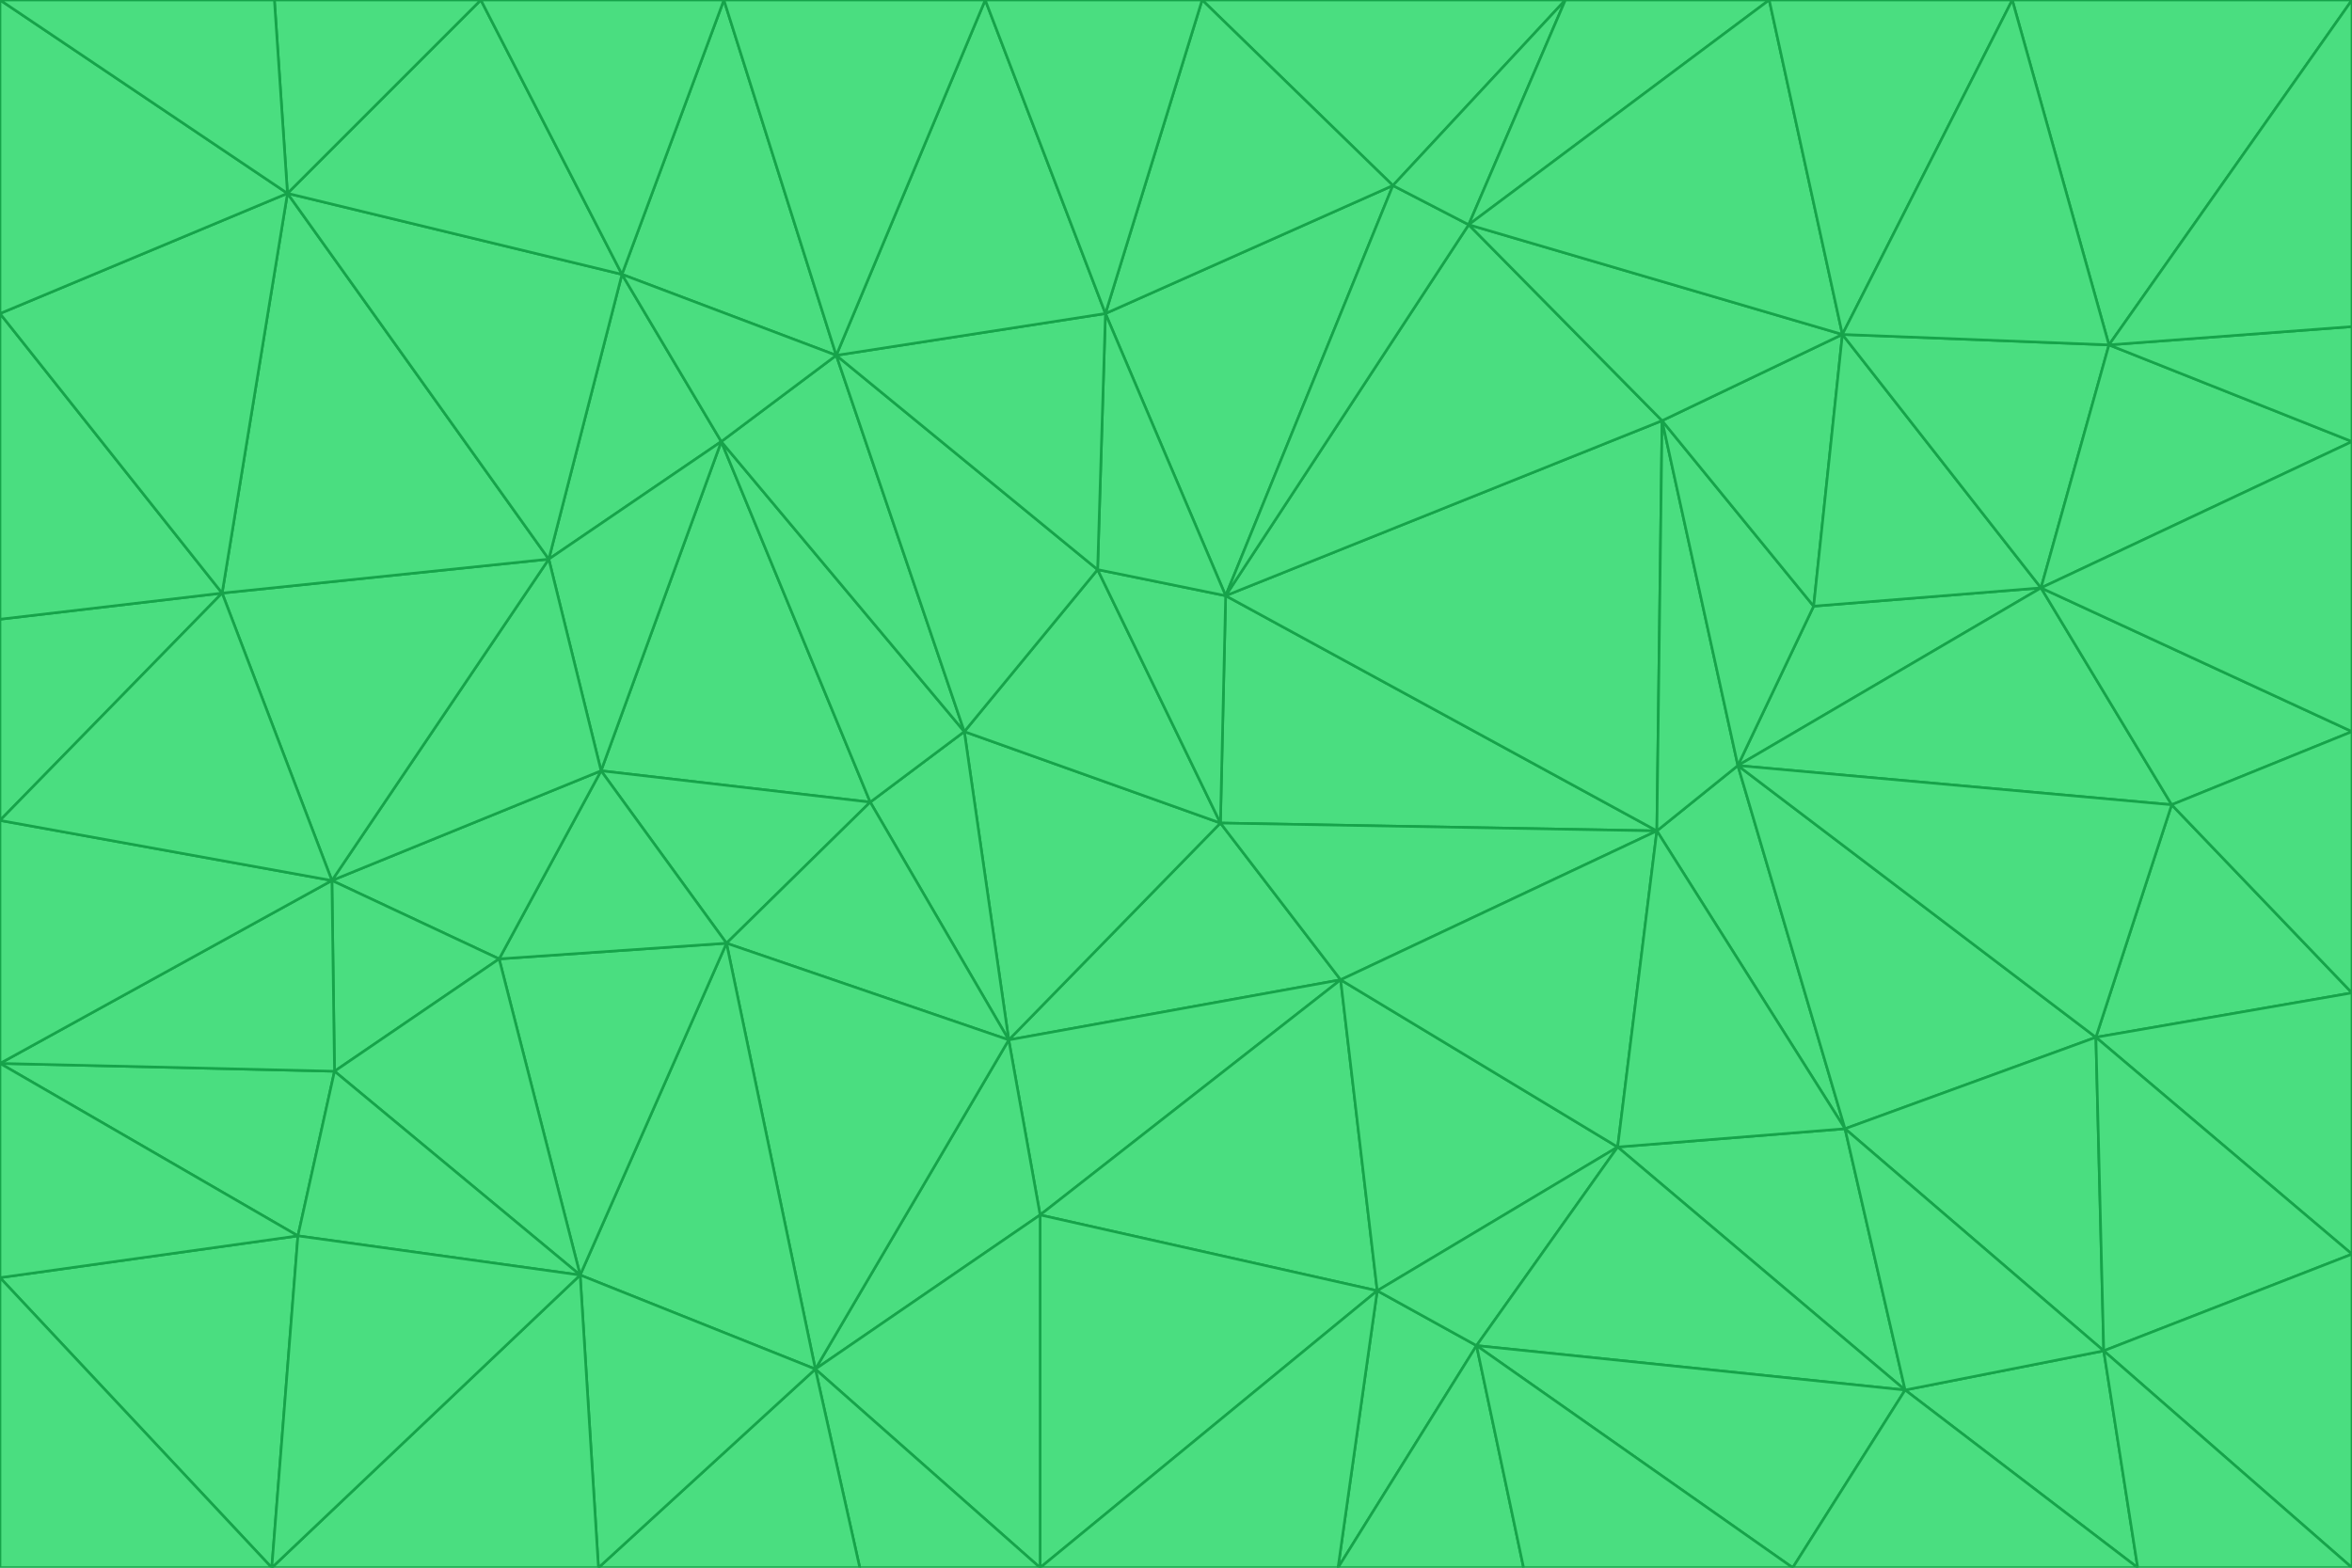 <svg id="visual" viewBox="0 0 900 600" width="900" height="600" xmlns="http://www.w3.org/2000/svg" xmlns:xlink="http://www.w3.org/1999/xlink" version="1.1"><g stroke-width="1" stroke-linejoin="bevel"><path d="M467 315L386 398L513 375Z" fill="#4ade80" stroke="#16a34a"></path><path d="M386 398L398 465L513 375Z" fill="#4ade80" stroke="#16a34a"></path><path d="M467 315L369 280L386 398Z" fill="#4ade80" stroke="#16a34a"></path><path d="M369 280L333 307L386 398Z" fill="#4ade80" stroke="#16a34a"></path><path d="M386 398L312 524L398 465Z" fill="#4ade80" stroke="#16a34a"></path><path d="M398 465L527 494L513 375Z" fill="#4ade80" stroke="#16a34a"></path><path d="M634 318L469 228L467 315Z" fill="#4ade80" stroke="#16a34a"></path><path d="M467 315L420 218L369 280Z" fill="#4ade80" stroke="#16a34a"></path><path d="M469 228L420 218L467 315Z" fill="#4ade80" stroke="#16a34a"></path><path d="M276 169L230 295L333 307Z" fill="#4ade80" stroke="#16a34a"></path><path d="M230 295L278 361L333 307Z" fill="#4ade80" stroke="#16a34a"></path><path d="M333 307L278 361L386 398Z" fill="#4ade80" stroke="#16a34a"></path><path d="M512 600L565 515L527 494Z" fill="#4ade80" stroke="#16a34a"></path><path d="M527 494L619 439L513 375Z" fill="#4ade80" stroke="#16a34a"></path><path d="M513 375L634 318L467 315Z" fill="#4ade80" stroke="#16a34a"></path><path d="M565 515L619 439L527 494Z" fill="#4ade80" stroke="#16a34a"></path><path d="M619 439L634 318L513 375Z" fill="#4ade80" stroke="#16a34a"></path><path d="M278 361L312 524L386 398Z" fill="#4ade80" stroke="#16a34a"></path><path d="M398 465L398 600L527 494Z" fill="#4ade80" stroke="#16a34a"></path><path d="M312 524L398 600L398 465Z" fill="#4ade80" stroke="#16a34a"></path><path d="M398 600L512 600L527 494Z" fill="#4ade80" stroke="#16a34a"></path><path d="M729 532L706 432L619 439Z" fill="#4ade80" stroke="#16a34a"></path><path d="M276 169L333 307L369 280Z" fill="#4ade80" stroke="#16a34a"></path><path d="M278 361L222 488L312 524Z" fill="#4ade80" stroke="#16a34a"></path><path d="M706 432L665 293L634 318Z" fill="#4ade80" stroke="#16a34a"></path><path d="M634 318L636 161L469 228Z" fill="#4ade80" stroke="#16a34a"></path><path d="M191 367L222 488L278 361Z" fill="#4ade80" stroke="#16a34a"></path><path d="M312 524L329 600L398 600Z" fill="#4ade80" stroke="#16a34a"></path><path d="M229 600L329 600L312 524Z" fill="#4ade80" stroke="#16a34a"></path><path d="M230 295L191 367L278 361Z" fill="#4ade80" stroke="#16a34a"></path><path d="M533 71L423 120L469 228Z" fill="#4ade80" stroke="#16a34a"></path><path d="M469 228L423 120L420 218Z" fill="#4ade80" stroke="#16a34a"></path><path d="M320 136L276 169L369 280Z" fill="#4ade80" stroke="#16a34a"></path><path d="M512 600L583 600L565 515Z" fill="#4ade80" stroke="#16a34a"></path><path d="M619 439L706 432L634 318Z" fill="#4ade80" stroke="#16a34a"></path><path d="M729 532L619 439L565 515Z" fill="#4ade80" stroke="#16a34a"></path><path d="M320 136L369 280L420 218Z" fill="#4ade80" stroke="#16a34a"></path><path d="M230 295L127 337L191 367Z" fill="#4ade80" stroke="#16a34a"></path><path d="M423 120L320 136L420 218Z" fill="#4ade80" stroke="#16a34a"></path><path d="M781 225L694 232L665 293Z" fill="#4ade80" stroke="#16a34a"></path><path d="M665 293L636 161L634 318Z" fill="#4ade80" stroke="#16a34a"></path><path d="M694 232L636 161L665 293Z" fill="#4ade80" stroke="#16a34a"></path><path d="M238 105L210 214L276 169Z" fill="#4ade80" stroke="#16a34a"></path><path d="M276 169L210 214L230 295Z" fill="#4ade80" stroke="#16a34a"></path><path d="M222 488L229 600L312 524Z" fill="#4ade80" stroke="#16a34a"></path><path d="M104 600L229 600L222 488Z" fill="#4ade80" stroke="#16a34a"></path><path d="M636 161L562 86L469 228Z" fill="#4ade80" stroke="#16a34a"></path><path d="M277 0L238 105L320 136Z" fill="#4ade80" stroke="#16a34a"></path><path d="M562 86L533 71L469 228Z" fill="#4ade80" stroke="#16a34a"></path><path d="M686 600L729 532L565 515Z" fill="#4ade80" stroke="#16a34a"></path><path d="M706 432L802 397L665 293Z" fill="#4ade80" stroke="#16a34a"></path><path d="M127 337L128 410L191 367Z" fill="#4ade80" stroke="#16a34a"></path><path d="M191 367L128 410L222 488Z" fill="#4ade80" stroke="#16a34a"></path><path d="M210 214L127 337L230 295Z" fill="#4ade80" stroke="#16a34a"></path><path d="M583 600L686 600L565 515Z" fill="#4ade80" stroke="#16a34a"></path><path d="M377 0L320 136L423 120Z" fill="#4ade80" stroke="#16a34a"></path><path d="M320 136L238 105L276 169Z" fill="#4ade80" stroke="#16a34a"></path><path d="M210 214L85 227L127 337Z" fill="#4ade80" stroke="#16a34a"></path><path d="M0 407L114 473L128 410Z" fill="#4ade80" stroke="#16a34a"></path><path d="M128 410L114 473L222 488Z" fill="#4ade80" stroke="#16a34a"></path><path d="M805 517L802 397L706 432Z" fill="#4ade80" stroke="#16a34a"></path><path d="M694 232L705 128L636 161Z" fill="#4ade80" stroke="#16a34a"></path><path d="M636 161L705 128L562 86Z" fill="#4ade80" stroke="#16a34a"></path><path d="M599 0L460 0L533 71Z" fill="#4ade80" stroke="#16a34a"></path><path d="M781 225L705 128L694 232Z" fill="#4ade80" stroke="#16a34a"></path><path d="M831 308L781 225L665 293Z" fill="#4ade80" stroke="#16a34a"></path><path d="M599 0L533 71L562 86Z" fill="#4ade80" stroke="#16a34a"></path><path d="M533 71L460 0L423 120Z" fill="#4ade80" stroke="#16a34a"></path><path d="M818 600L805 517L729 532Z" fill="#4ade80" stroke="#16a34a"></path><path d="M729 532L805 517L706 432Z" fill="#4ade80" stroke="#16a34a"></path><path d="M460 0L377 0L423 120Z" fill="#4ade80" stroke="#16a34a"></path><path d="M900 380L831 308L802 397Z" fill="#4ade80" stroke="#16a34a"></path><path d="M802 397L831 308L665 293Z" fill="#4ade80" stroke="#16a34a"></path><path d="M110 74L85 227L210 214Z" fill="#4ade80" stroke="#16a34a"></path><path d="M127 337L0 407L128 410Z" fill="#4ade80" stroke="#16a34a"></path><path d="M677 0L599 0L562 86Z" fill="#4ade80" stroke="#16a34a"></path><path d="M0 489L104 600L114 473Z" fill="#4ade80" stroke="#16a34a"></path><path d="M114 473L104 600L222 488Z" fill="#4ade80" stroke="#16a34a"></path><path d="M377 0L277 0L320 136Z" fill="#4ade80" stroke="#16a34a"></path><path d="M238 105L110 74L210 214Z" fill="#4ade80" stroke="#16a34a"></path><path d="M686 600L818 600L729 532Z" fill="#4ade80" stroke="#16a34a"></path><path d="M900 480L900 380L802 397Z" fill="#4ade80" stroke="#16a34a"></path><path d="M781 225L807 132L705 128Z" fill="#4ade80" stroke="#16a34a"></path><path d="M705 128L677 0L562 86Z" fill="#4ade80" stroke="#16a34a"></path><path d="M900 169L807 132L781 225Z" fill="#4ade80" stroke="#16a34a"></path><path d="M770 0L677 0L705 128Z" fill="#4ade80" stroke="#16a34a"></path><path d="M0 314L0 407L127 337Z" fill="#4ade80" stroke="#16a34a"></path><path d="M900 480L802 397L805 517Z" fill="#4ade80" stroke="#16a34a"></path><path d="M831 308L900 280L781 225Z" fill="#4ade80" stroke="#16a34a"></path><path d="M0 237L0 314L85 227Z" fill="#4ade80" stroke="#16a34a"></path><path d="M85 227L0 314L127 337Z" fill="#4ade80" stroke="#16a34a"></path><path d="M184 0L110 74L238 105Z" fill="#4ade80" stroke="#16a34a"></path><path d="M277 0L184 0L238 105Z" fill="#4ade80" stroke="#16a34a"></path><path d="M0 407L0 489L114 473Z" fill="#4ade80" stroke="#16a34a"></path><path d="M900 380L900 280L831 308Z" fill="#4ade80" stroke="#16a34a"></path><path d="M900 600L900 480L805 517Z" fill="#4ade80" stroke="#16a34a"></path><path d="M0 120L0 237L85 227Z" fill="#4ade80" stroke="#16a34a"></path><path d="M900 0L770 0L807 132Z" fill="#4ade80" stroke="#16a34a"></path><path d="M807 132L770 0L705 128Z" fill="#4ade80" stroke="#16a34a"></path><path d="M900 280L900 169L781 225Z" fill="#4ade80" stroke="#16a34a"></path><path d="M0 489L0 600L104 600Z" fill="#4ade80" stroke="#16a34a"></path><path d="M818 600L900 600L805 517Z" fill="#4ade80" stroke="#16a34a"></path><path d="M184 0L105 0L110 74Z" fill="#4ade80" stroke="#16a34a"></path><path d="M110 74L0 120L85 227Z" fill="#4ade80" stroke="#16a34a"></path><path d="M0 0L0 120L110 74Z" fill="#4ade80" stroke="#16a34a"></path><path d="M900 169L900 125L807 132Z" fill="#4ade80" stroke="#16a34a"></path><path d="M105 0L0 0L110 74Z" fill="#4ade80" stroke="#16a34a"></path><path d="M900 125L900 0L807 132Z" fill="#4ade80" stroke="#16a34a"></path></g></svg>